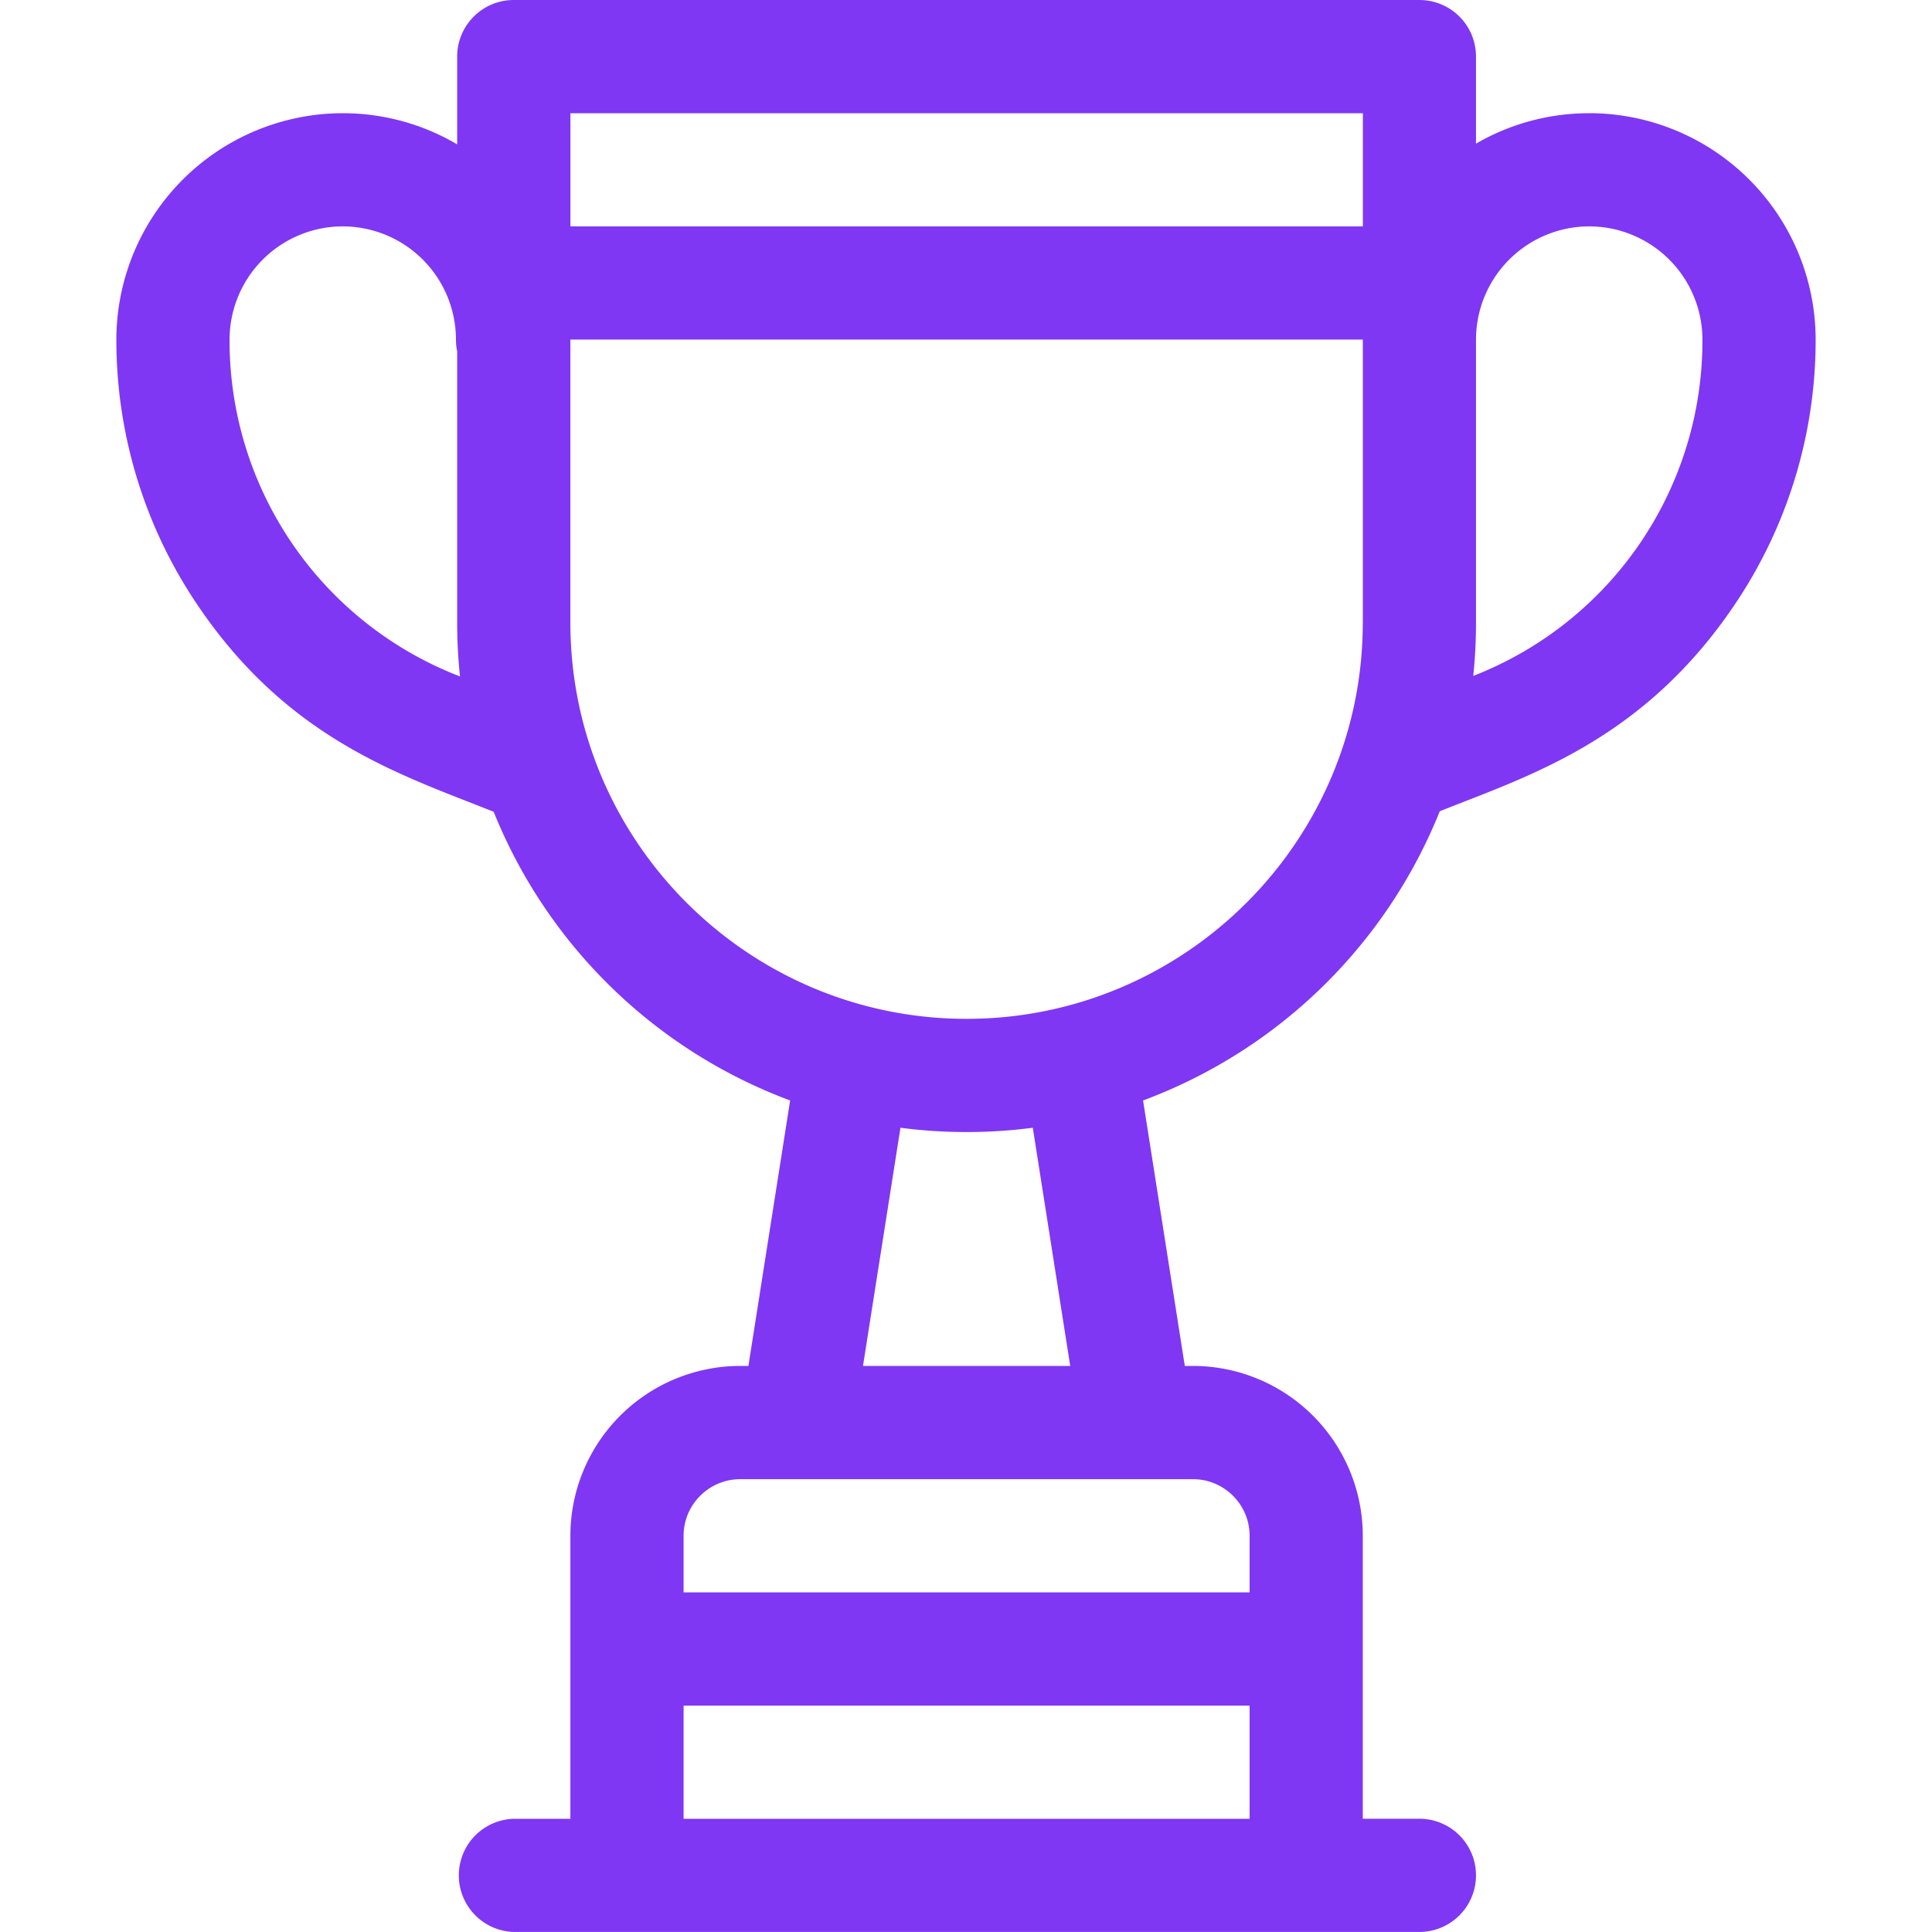 <svg width="40" height="40" fill="none" xmlns="http://www.w3.org/2000/svg"><path d="M32.903 2.344a4.66 4.66 0 00-2.344.63V1.172A1.171 1.171 0 0029.387 0h-18.75C9.99 0 9.465.525 9.465 1.172v1.817a4.657 4.657 0 00-2.368-.645A4.693 4.693 0 002.409 7.03a9.79 9.79 0 001.69 5.51c1.881 2.778 4.202 3.5 6.122 4.267a10.603 10.603 0 006.138 5.977l-.864 5.496h-.17a3.52 3.52 0 00-3.516 3.516v5.86h-1.172a1.172 1.172 0 000 2.343h18.75a1.172 1.172 0 000-2.344h-1.172v-5.86A3.52 3.52 0 0024.7 28.28h-.17l-.864-5.496a10.604 10.604 0 006.143-5.988c1.814-.726 4.191-1.45 6.092-4.257a9.79 9.79 0 001.69-5.509 4.693 4.693 0 00-4.688-4.687zM9.457 13.979A7.447 7.447 0 014.753 7.03a2.346 2.346 0 012.344-2.343A2.346 2.346 0 019.44 7.03c0 .083.008.163.025.24v5.62c0 .376.02.748.059 1.115l-.068-.027zm16.415 23.677H14.153v-2.343h11.719v2.343zM24.7 30.625c.646 0 1.172.526 1.172 1.172v1.172H14.153v-1.172c0-.646.526-1.172 1.172-1.172H24.7zm-6.833-2.344l.776-4.932a10.603 10.603 0 002.74 0l.775 4.932h-4.29zm10.348-15.39c0 4.523-3.68 8.203-8.203 8.203s-8.203-3.68-8.203-8.203V7.03h16.407v5.86zm0-8.204H11.81V2.345h16.407v2.344zm2.328 9.292l-.041.016c.038-.363.057-.731.057-1.104V7.03a2.347 2.347 0 012.344-2.343 2.346 2.346 0 012.344 2.343 7.447 7.447 0 01-4.704 6.948z" fill="#7f37f3"/></svg>
